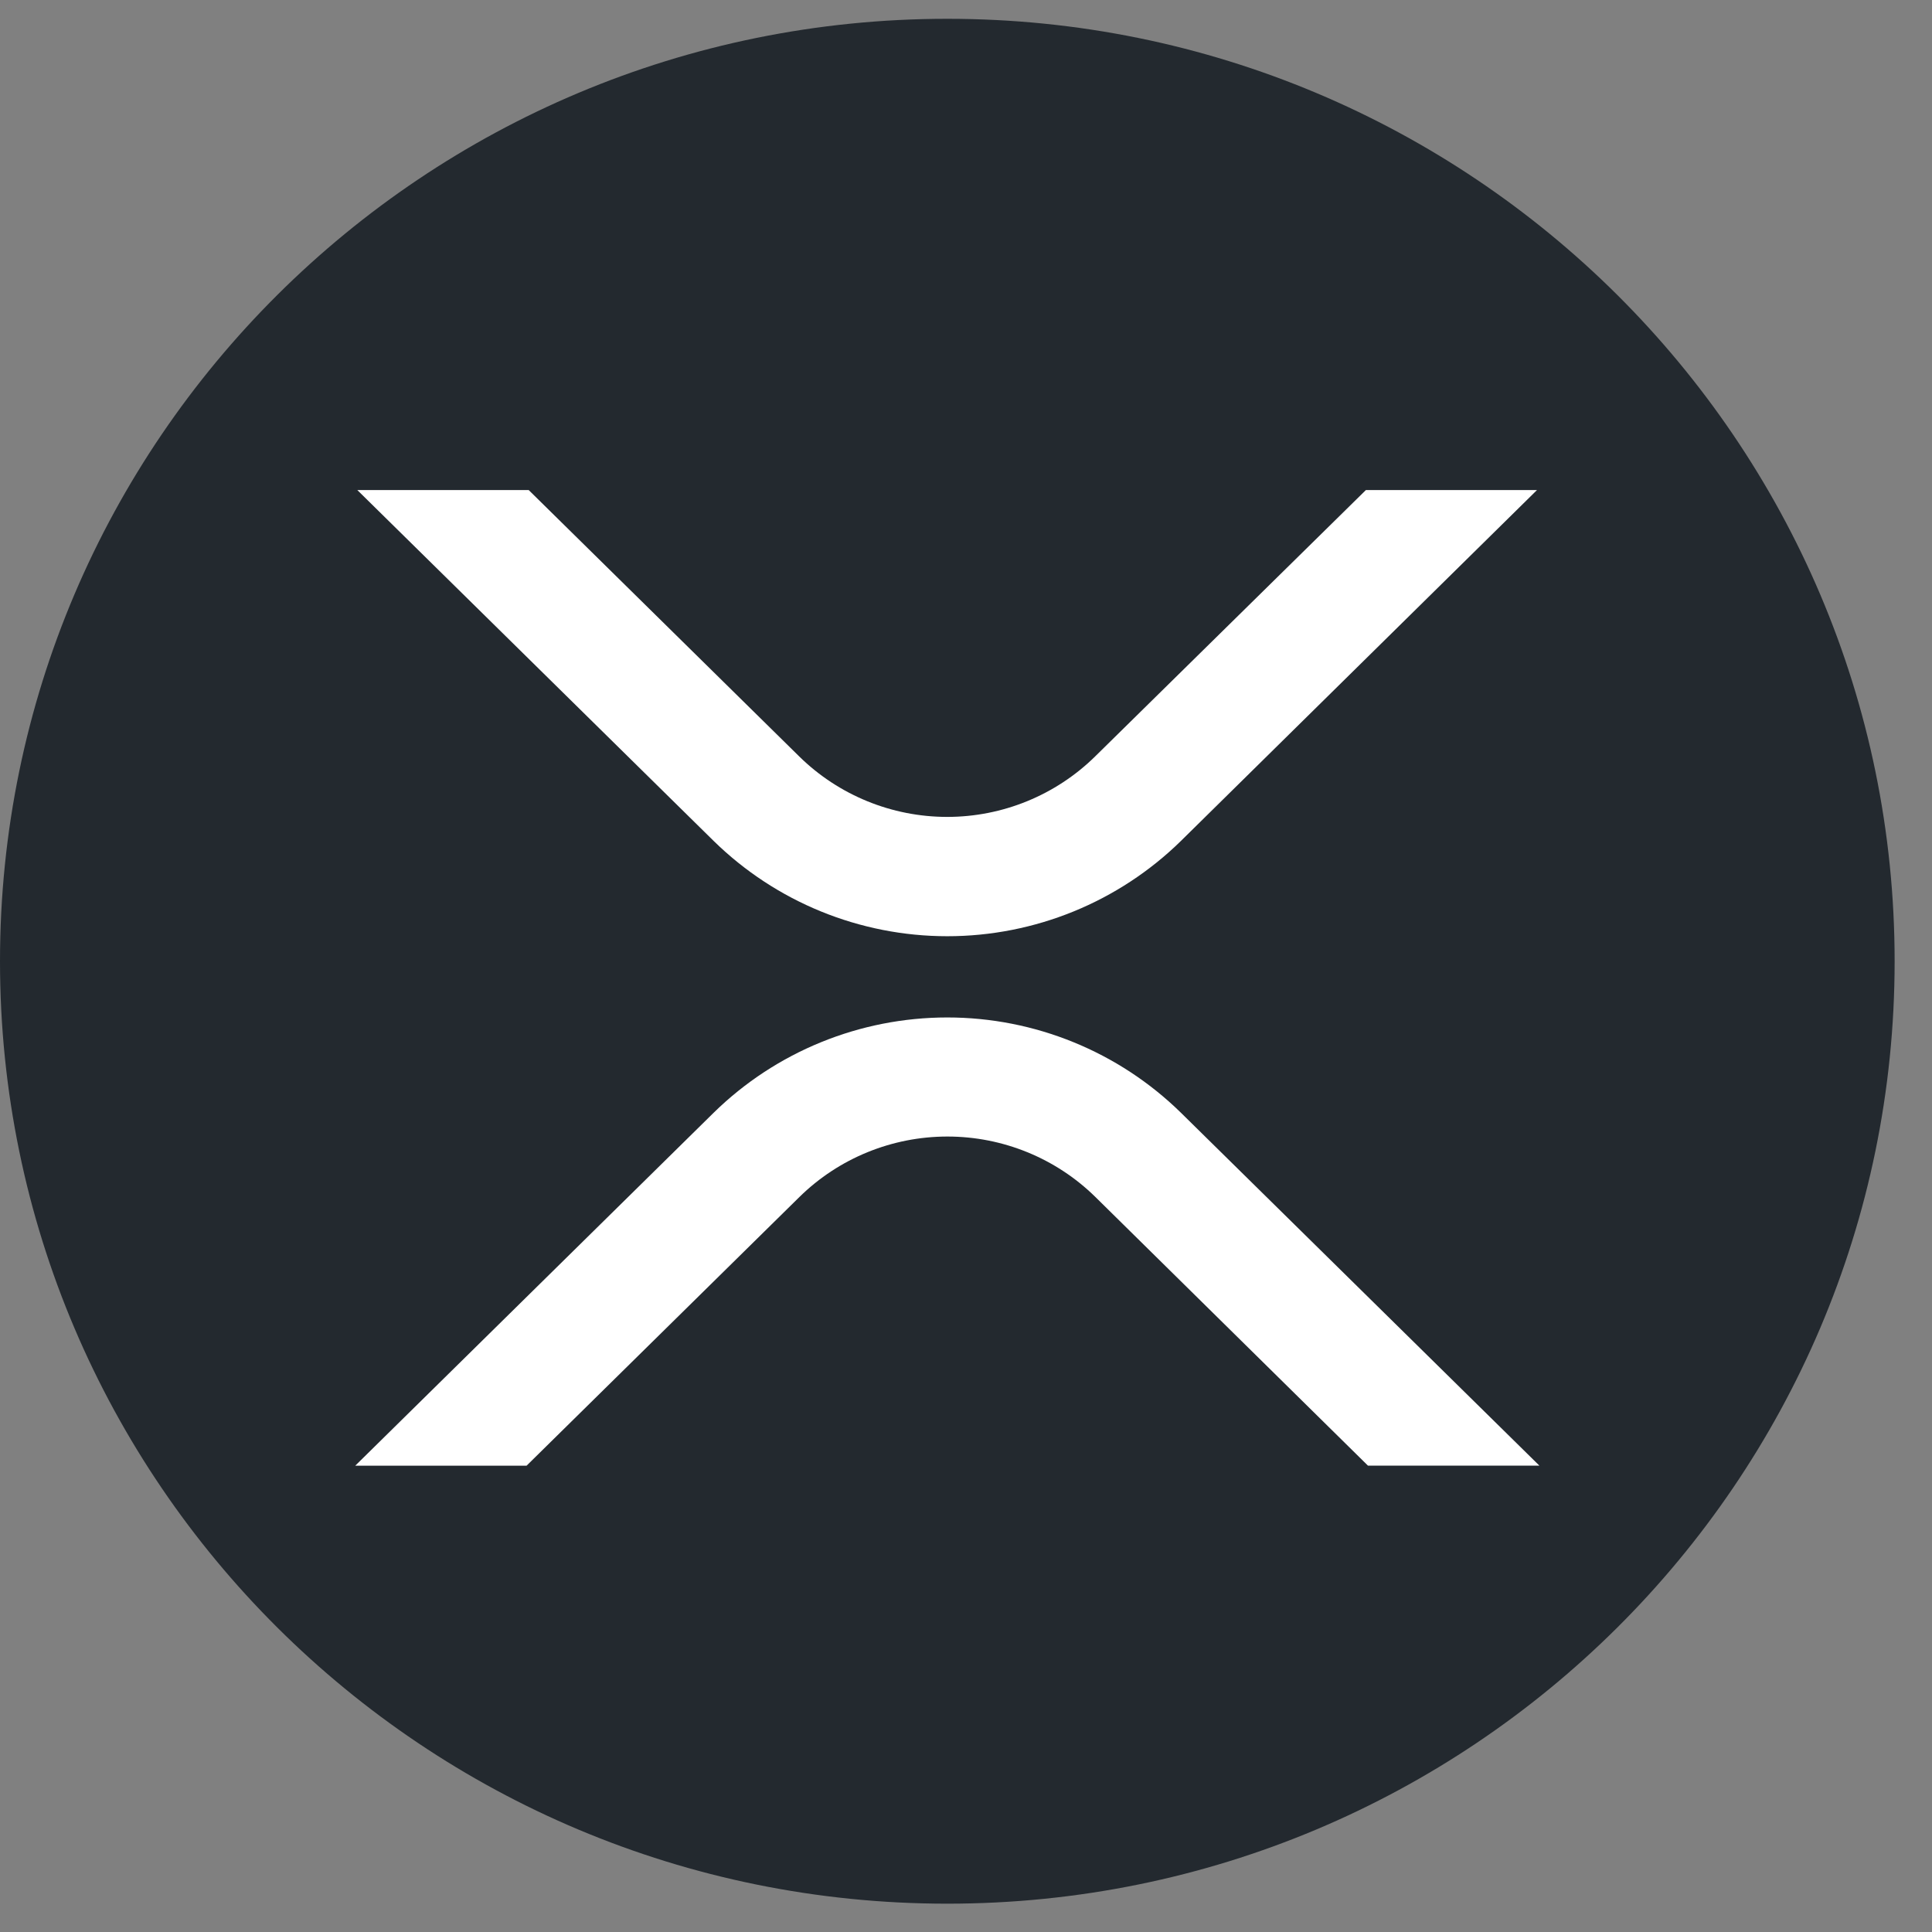 <svg width="41" height="41" viewBox="0 0 41 41" fill="none" xmlns="http://www.w3.org/2000/svg">
<rect x="0" y="0" width="41" height="41" fill="#808080" stroke="none"/>
<path d="M20.103 40.399C31.207 40.399 40.207 31.446 40.207 20.399C40.207 9.353 31.207 0.399 20.103 0.399C9 0.399 0 9.353 0 20.399C0 31.446 9 40.399 20.103 40.399Z" fill="#23292F"/>
<path d="M28.986 10.4H32.617L25.06 17.847C23.738 19.142 21.958 19.868 20.103 19.868C18.248 19.868 16.468 19.142 15.146 17.847L7.583 10.4H11.22L16.962 16.054C17.798 16.875 18.926 17.336 20.101 17.336C21.276 17.336 22.403 16.875 23.239 16.054L28.986 10.4ZM11.176 31.104H7.539L15.146 23.613C16.468 22.318 18.248 21.592 20.103 21.592C21.958 21.592 23.738 22.318 25.06 23.613L32.668 31.103H29.03L23.244 25.4C22.408 24.579 21.28 24.119 20.106 24.119C18.931 24.119 17.803 24.579 16.967 25.4L11.175 31.104H11.176Z" fill="white"/>
</svg>
